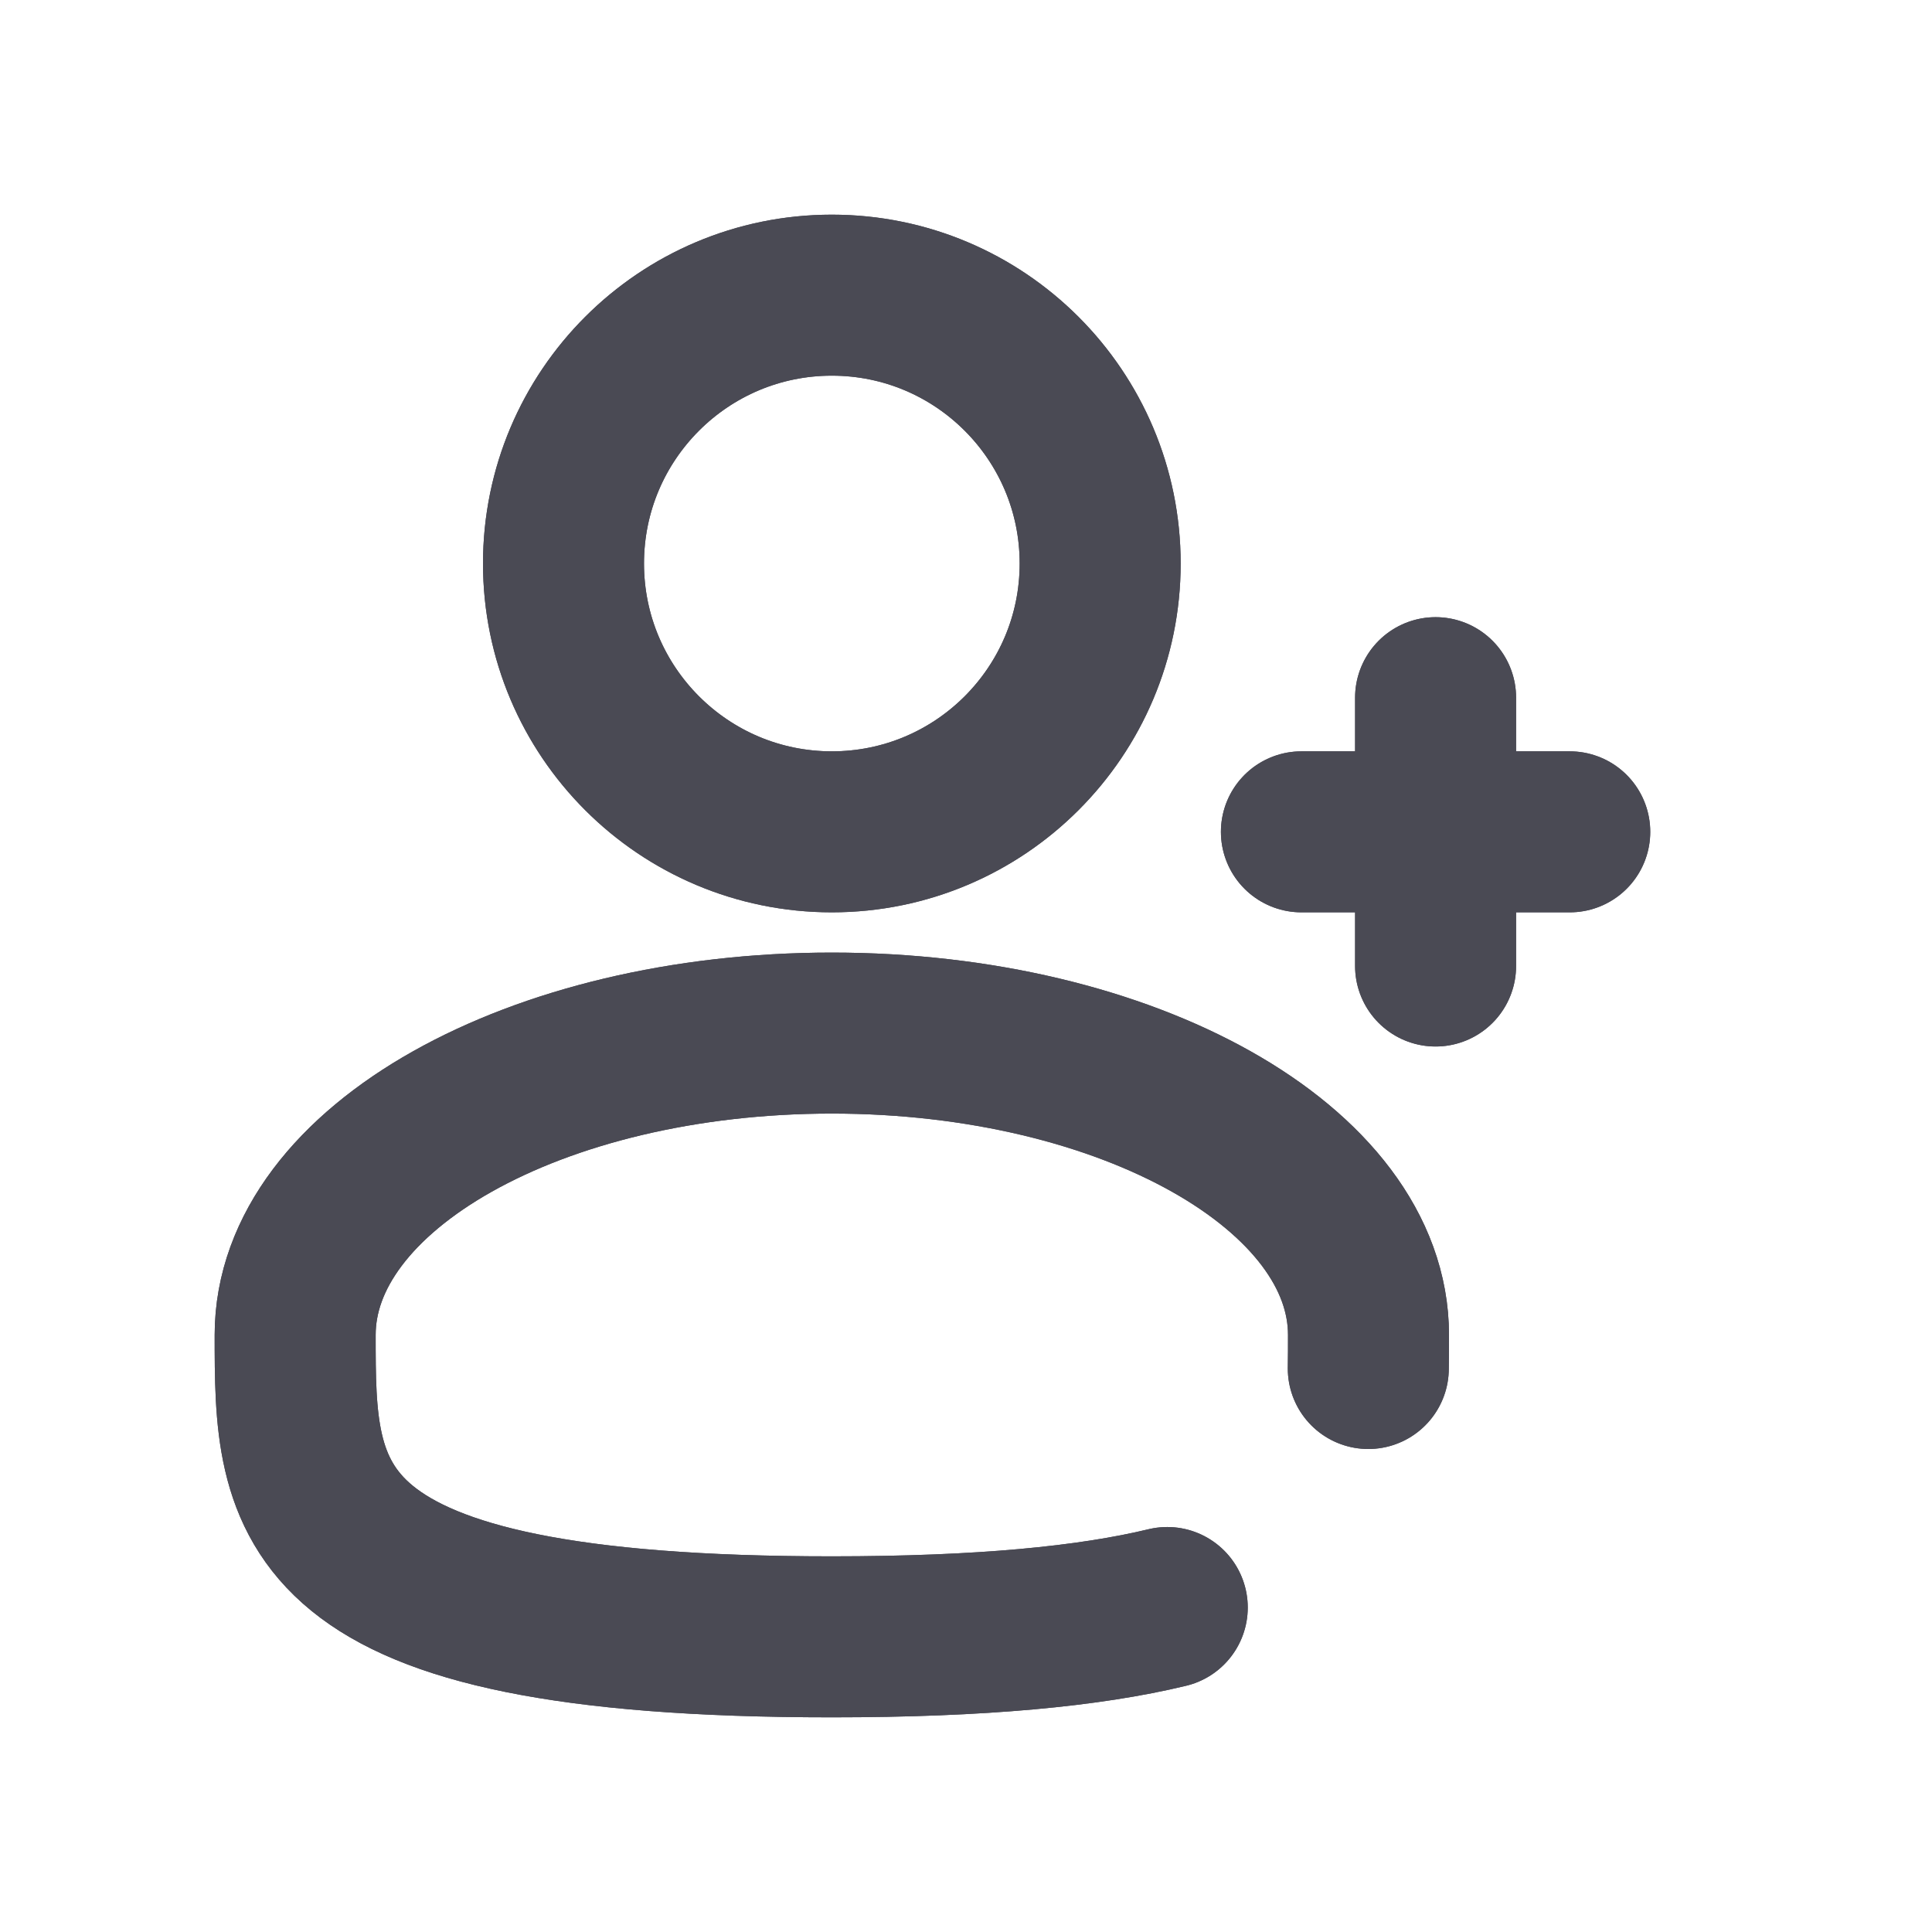 <!DOCTYPE svg PUBLIC "-//W3C//DTD SVG 1.1//EN" "http://www.w3.org/Graphics/SVG/1.1/DTD/svg11.dtd">
<!-- Uploaded to: SVG Repo, www.svgrepo.com, Transformed by: SVG Repo Mixer Tools -->
<svg width="64px" height="64px" viewBox="-2.4 -2.4 28.80 28.80" fill="none" xmlns="http://www.w3.org/2000/svg" transform="matrix(1, 0, 0, 1, 0, 0)rotate(0)">
<g id="SVGRepo_bgCarrier" stroke-width="0"/>
<g id="SVGRepo_tracerCarrier" stroke-linecap="round" stroke-linejoin="round" stroke="#4a4a54CCCCCC" stroke-width="4.608"> <circle cx="10" cy="6" r="4" stroke="#4a4a54" stroke-width="2.4"/> <path d="M21 10H19M19 10H17M19 10L19 8M19 10L19 12" stroke="#4a4a54" stroke-width="2.4" stroke-linecap="round"/> <path d="M17.997 18C18 17.836 18 17.669 18 17.5C18 15.015 14.418 13 10 13C5.582 13 2 15.015 2 17.5C2 19.985 2 22 10 22C12.231 22 13.84 21.843 15 21.563" stroke="#4a4a54" stroke-width="2.4" stroke-linecap="round"/> </g>
<g id="SVGRepo_iconCarrier"> <circle cx="10" cy="6" r="4" stroke="#4a4a54" stroke-width="2.4"/> <path d="M21 10H19M19 10H17M19 10L19 8M19 10L19 12" stroke="#4a4a54" stroke-width="2.4" stroke-linecap="round"/> <path d="M17.997 18C18 17.836 18 17.669 18 17.5C18 15.015 14.418 13 10 13C5.582 13 2 15.015 2 17.5C2 19.985 2 22 10 22C12.231 22 13.84 21.843 15 21.563" stroke="#4a4a54" stroke-width="2.4" stroke-linecap="round"/> </g>
</svg>